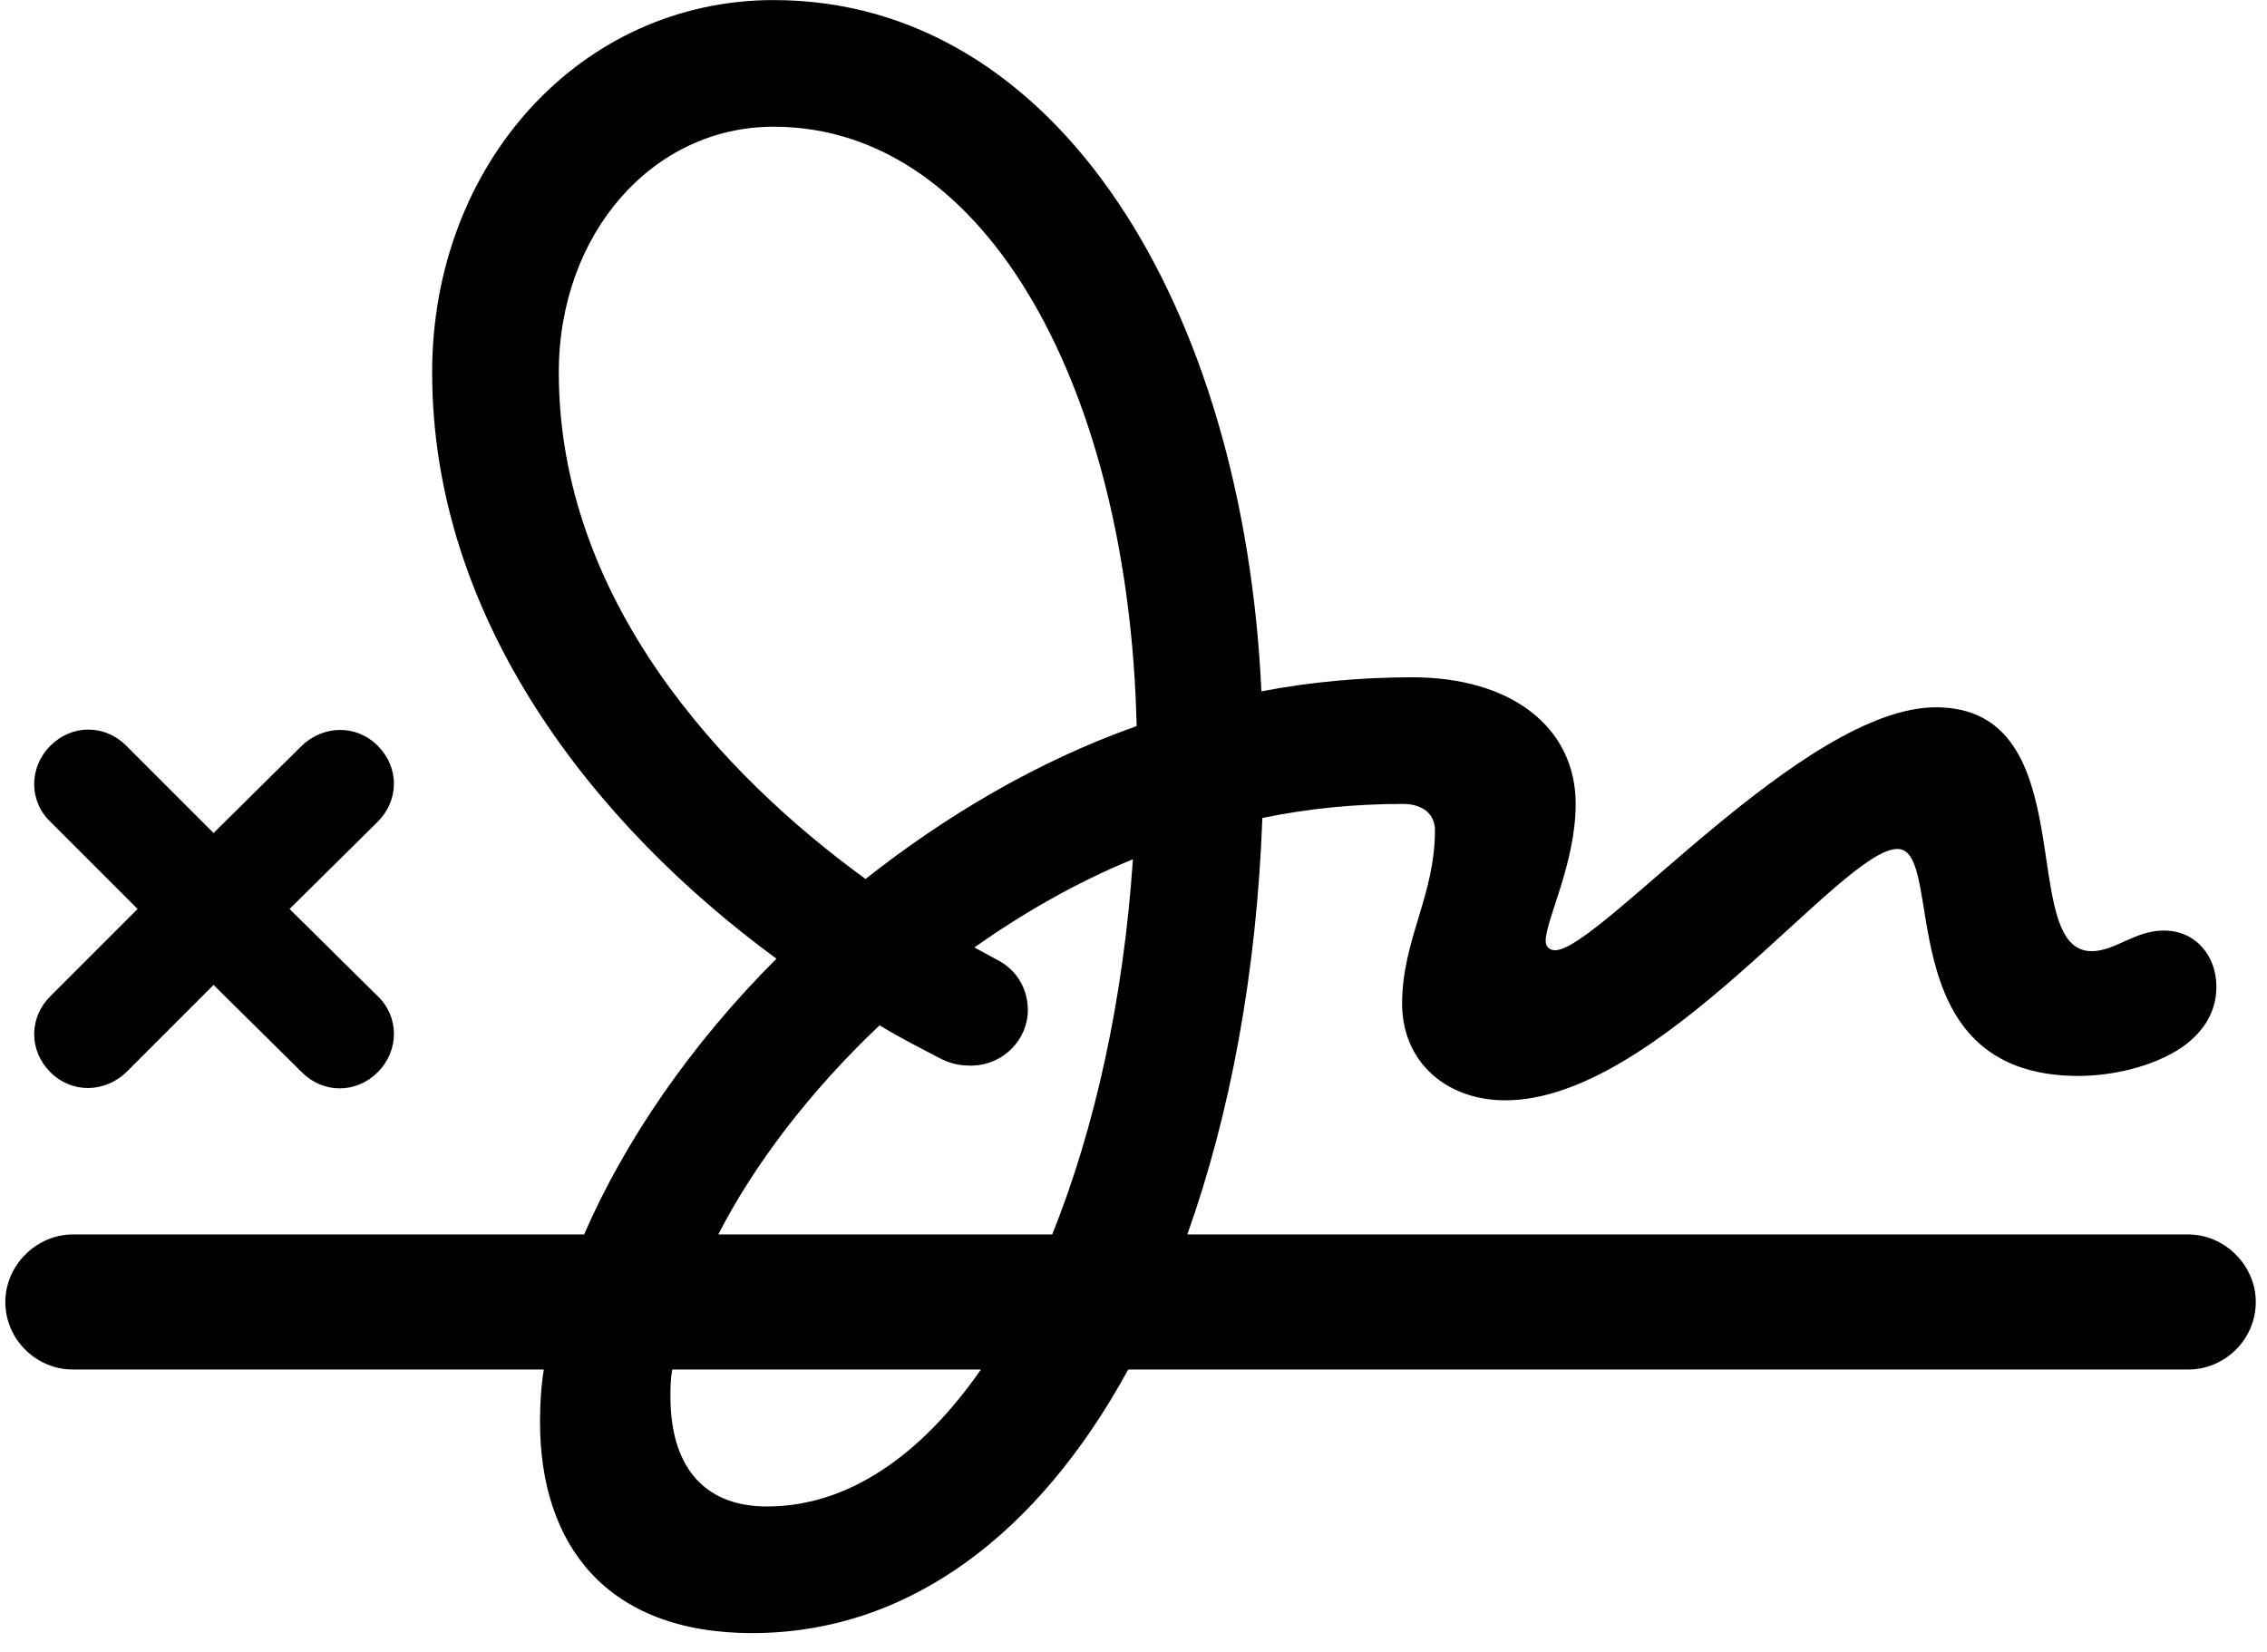 <svg width="118" height="86" viewBox="0 0 118 86" fill="none" xmlns="http://www.w3.org/2000/svg">
<path d="M3.793 71.293H28.305C28.158 72.221 28.109 73.148 28.109 74.027C28.109 80.424 31.576 85.014 39.145 85.014C47.348 85.014 54.086 79.789 58.725 71.293H113.901C115.805 71.293 117.416 69.731 117.416 67.777C117.416 65.873 115.805 64.262 113.901 64.262H61.801C64.047 57.963 65.414 50.59 65.707 42.582C68.051 42.094 70.492 41.85 73.031 41.85C74.057 41.85 74.691 42.387 74.691 43.217C74.691 46.635 72.982 48.93 72.982 52.25C72.982 55.277 75.277 57.279 78.353 57.279C86.361 57.279 95.834 44.193 98.764 44.193C101.352 44.193 98.178 56.01 108.188 56.01C109.848 56.01 112.045 55.57 113.608 54.496C114.633 53.764 115.366 52.738 115.366 51.371C115.366 49.76 114.291 48.441 112.631 48.441C111.117 48.441 110.092 49.516 108.871 49.516C104.916 49.516 108.578 36.82 100.766 36.82C93.881 36.82 83.236 49.467 80.941 49.467C80.697 49.467 80.453 49.32 80.453 48.978C80.453 47.904 82.016 44.926 82.016 41.85C82.016 37.846 78.647 35.258 73.519 35.258C70.834 35.258 68.197 35.502 65.658 35.99C64.731 15.971 55.062 0.004 40.268 0.004C30.258 0.004 22.494 8.5 22.494 19.389C22.494 32.23 30.893 42.924 40.414 49.906C35.922 54.398 32.504 59.428 30.404 64.262H3.793C1.889 64.262 0.277 65.873 0.277 67.777C0.277 69.731 1.889 71.293 3.793 71.293ZM29.086 19.389C29.086 12.162 33.969 6.596 40.268 6.596C51.498 6.596 58.773 20.561 59.164 37.797C53.939 39.652 49.203 42.484 45.053 45.756C37.582 40.336 29.086 31.205 29.086 19.389ZM2.621 55.815C3.744 56.938 5.453 56.889 6.576 55.815L11.117 51.273L15.707 55.815C16.83 56.938 18.539 56.938 19.662 55.815C20.785 54.691 20.785 52.934 19.662 51.859L15.072 47.318L19.662 42.777C20.785 41.654 20.785 39.945 19.662 38.822C18.539 37.699 16.83 37.748 15.707 38.822L11.117 43.363L6.576 38.822C5.453 37.699 3.744 37.699 2.621 38.822C1.498 39.945 1.498 41.703 2.621 42.777L7.162 47.318L2.621 51.859C1.498 52.982 1.498 54.691 2.621 55.815ZM48.91 55.082C49.447 55.375 49.984 55.473 50.522 55.473C52.23 55.473 53.5 54.105 53.5 52.592C53.5 51.566 53.012 50.492 51.791 49.906C51.449 49.711 51.059 49.516 50.717 49.32C53.207 47.562 55.99 45.951 58.969 44.73C58.48 52.055 56.967 58.793 54.77 64.262H37.387C39.242 60.648 42.123 56.84 45.785 53.373C46.81 54.008 47.885 54.545 48.91 55.082ZM34.897 72.709C34.897 72.269 34.897 71.781 34.994 71.293H51.059C47.934 75.785 44.125 78.422 39.926 78.422C36.459 78.422 34.897 76.127 34.897 72.709Z" fill="black"/>
</svg>
